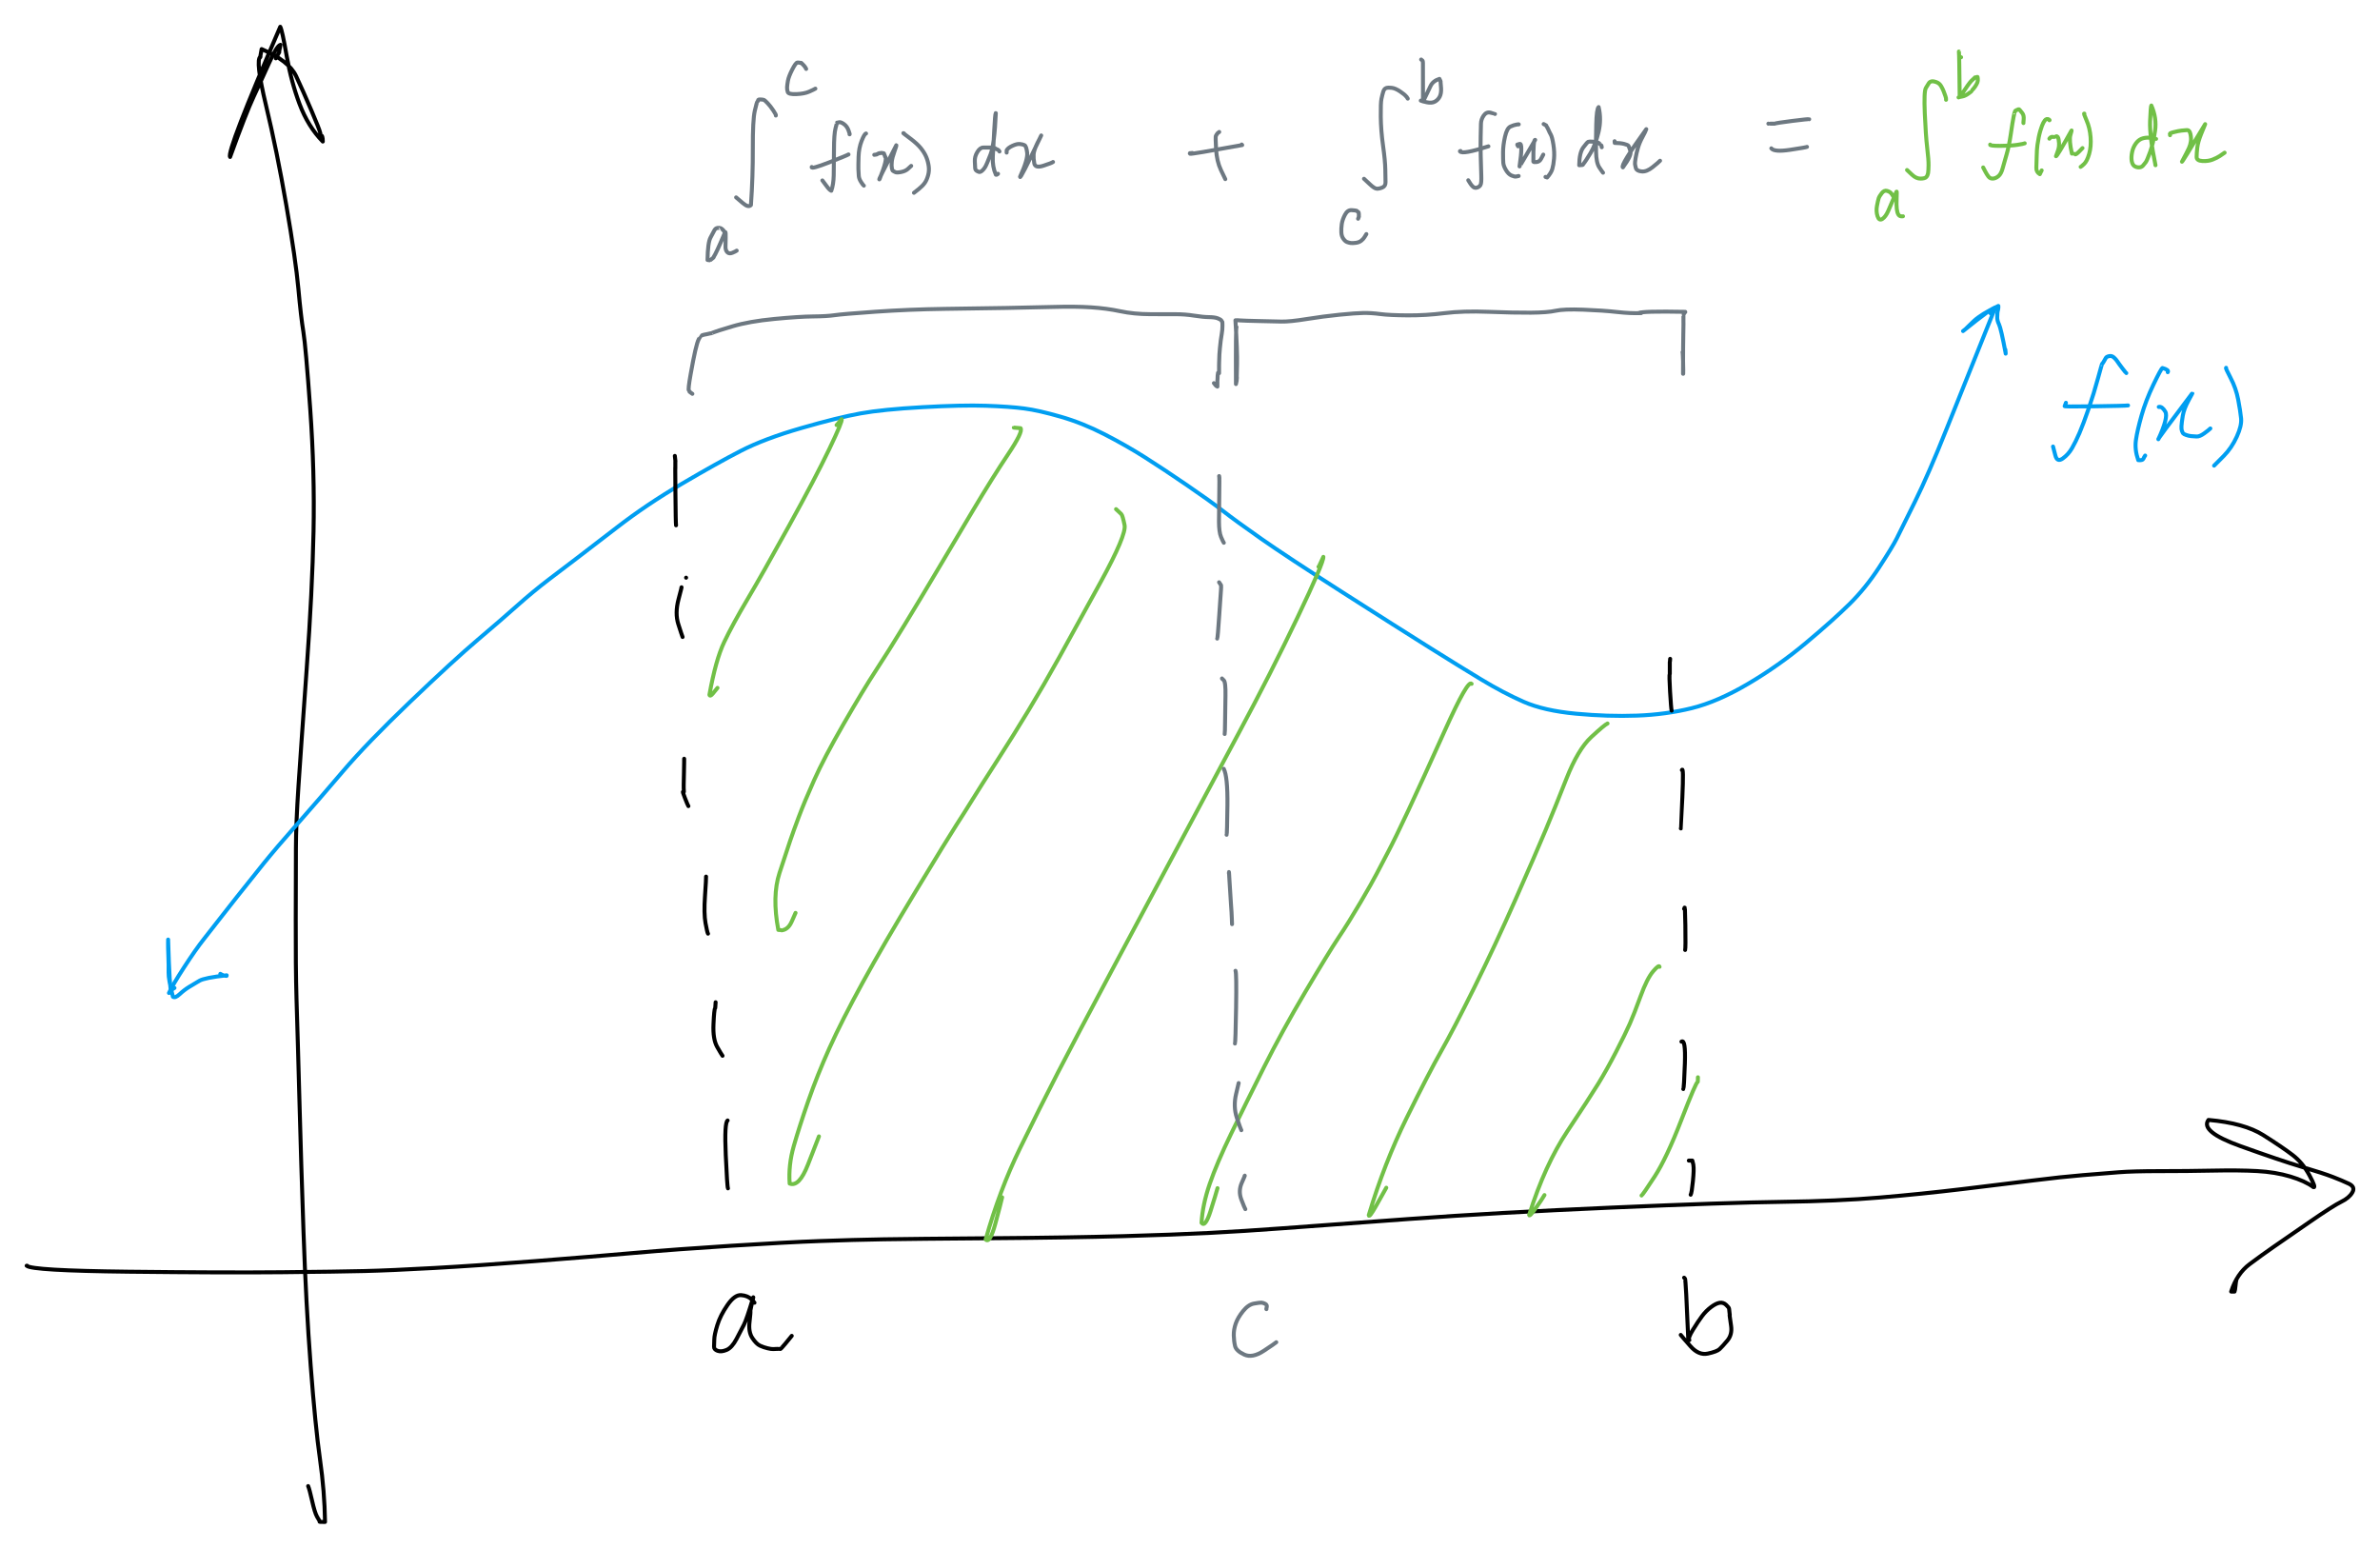 <?xml version="1.0" encoding="UTF-8" standalone="yes"?>
<svg xmlns="http://www.w3.org/2000/svg" xmlns:xlink="http://www.w3.org/1999/xlink" width="138.211mm" height="89.943mm" version="1.1" viewBox="307.947 -26.825 718.263 467.419">
  <!--
	Exported with Concepts: Smarter Sketching
	Version: 916 on iOS 14.4
	https://concepts.app/
	-->
  <title>Integral spilt</title>
  <desc>Drawing exported from Concepts: Smarter Sketching</desc>
  <defs></defs>
  <rect x="307.947" y="-26.825" width="718.263" height="467.419" stroke="none" fill="white"></rect>
  <g id="Wire" opacity="1.000">
    <path id="STROKE_a1f42861-4a31-48d7-b9e1-374d3cd593f7" opacity="1.000" fill="none" stroke="#000000" stroke-width="1.200" stroke-opacity="1.000" stroke-linecap="round" stroke-linejoin="round" d="M 391.193 -9.221 Q 392.380 -11.399 392.213 -11.030 Q 392.046 -10.661 392.581 -13.300 Q 391.502 -13.048 389.148 -7.807 Q 386.795 -2.567 384.500 2.328 Q 382.205 7.223 377.387 20.540 Q 376.253 19.008 392.526 -18.748 Q 393.100 -17.749 394.462 -9.953 Q 395.823 -2.157 398.370 4.609 Q 400.916 11.376 405.364 15.886 Q 405.359 14.808 405.213 14.437 Q 405.066 14.065 404.887 14.014 Q 404.707 13.963 404.547 13.124 Q 404.387 12.286 401.924 6.508 Q 399.460 0.731 397.302 -3.875 Q 395.144 -8.481 386.901 -12.013 Q 386.311 -8.807 386.555 -9.741 Q 384.937 -8.724 388.223 4.958 Q 391.509 18.641 394.358 35.141 Q 397.207 51.642 397.994 60.288 Q 398.781 68.934 399.500 73.283 Q 400.219 77.631 401.575 96.664 Q 402.931 115.698 402.567 133.555 Q 402.203 151.412 400.495 175.117 Q 398.787 198.822 398.024 210.375 Q 397.261 221.928 397.253 229.146 Q 397.246 236.364 397.200 250.639 Q 397.153 264.914 397.432 274.684 Q 397.710 284.454 397.872 289.405 Q 398.033 294.356 398.406 308.540 Q 398.779 322.724 399.540 344.852 Q 400.302 366.980 401.705 385.293 Q 403.107 403.606 404.508 413.465 Q 405.909 423.324 406.039 432.452 Q 403.974 432.450 404.524 432.398 Q 404.289 432.071 403.610 430.837 Q 402.930 429.603 402.138 426.086 Q 401.346 422.569 400.944 421.638 "></path>
    <path id="STROKE_4a57950f-cb9e-4161-9638-40b6619fce13" opacity="1.000" fill="none" stroke="#000000" stroke-width="1.200" stroke-opacity="1.000" stroke-linecap="round" stroke-linejoin="round" d="M 316.139 355.135 Q 316.066 355.135 315.993 355.135 Q 317.485 356.610 346.723 356.937 Q 375.961 357.265 393.018 357.097 Q 410.075 356.930 417.920 356.740 Q 425.766 356.551 438.960 355.819 Q 452.155 355.087 469.491 353.733 Q 486.827 352.380 499.416 351.270 Q 512.006 350.161 528.714 349.103 Q 545.423 348.044 555.496 347.678 Q 565.570 347.311 574.548 347.163 Q 583.526 347.015 607.337 346.833 Q 631.149 346.652 646.744 346.214 Q 662.339 345.777 672.747 345.245 Q 683.155 344.713 695.009 343.833 Q 706.863 342.953 733.173 341.029 Q 759.484 339.106 794.298 337.590 Q 829.112 336.073 845.843 335.855 Q 862.575 335.637 875.281 334.553 Q 887.987 333.470 900.257 331.997 Q 912.526 330.524 921.328 329.425 Q 930.129 328.325 936.505 327.803 Q 942.880 327.280 947.305 326.932 Q 951.730 326.584 959.882 326.588 Q 968.033 326.592 975.826 326.431 Q 983.618 326.269 989.128 326.570 Q 994.638 326.871 999.118 328.213 Q 1003.597 329.555 1006.126 331.425 Q 1007.006 331.753 1004.947 327.908 Q 1002.888 324.062 999.838 321.728 Q 996.787 319.393 991.019 315.740 Q 985.252 312.088 974.443 311.137 Q 971.841 314.638 984.034 319.021 Q 996.226 323.404 1002.660 325.315 Q 1009.093 327.226 1011.937 328.328 Q 1014.781 329.429 1016.803 330.385 Q 1018.825 331.341 1017.864 333.009 Q 1016.903 334.677 1014.504 335.844 Q 1012.106 337.011 1004.721 342.105 Q 997.337 347.199 994.007 349.507 Q 990.677 351.816 986.852 354.672 Q 983.028 357.528 981.291 362.938 Q 981.346 362.938 982.314 362.938 Q 982.471 362.634 982.602 361.185 Q 982.734 359.735 982.898 359.324 "></path>
    <path id="STROKE_415b3362-c5d3-4cfa-8594-de807bb3e968" opacity="1.000" fill="none" stroke="#009ef1" stroke-width="1.200" stroke-opacity="1.000" stroke-linecap="round" stroke-linejoin="round" d="M 358.943 272.835 Q 359.935 270.578 363.478 265.116 Q 367.021 259.654 369.513 256.512 Q 372.005 253.369 373.506 251.406 Q 375.006 249.443 379.425 243.865 Q 383.844 238.287 387.512 233.746 Q 391.180 229.204 397.644 221.871 Q 404.107 214.537 411.424 205.954 Q 418.741 197.370 431.778 184.903 Q 444.816 172.436 452.091 166.268 Q 459.366 160.100 464.062 155.914 Q 468.759 151.727 473.592 148.036 Q 478.424 144.344 481.775 141.820 Q 485.126 139.296 494.103 132.358 Q 503.080 125.420 513.721 119.165 Q 524.361 112.910 531.529 109.226 Q 538.696 105.542 549.826 102.336 Q 560.956 99.129 567.668 97.923 Q 574.380 96.717 586.342 96.045 Q 598.305 95.374 605.479 95.619 Q 612.653 95.864 617.049 96.441 Q 621.446 97.018 628.085 98.936 Q 634.725 100.854 641.272 104.226 Q 647.820 107.598 653.389 111.124 Q 658.959 114.651 666.106 119.539 Q 673.253 124.427 677.076 127.400 Q 680.899 130.374 688.527 135.725 Q 696.155 141.077 713.167 151.955 Q 730.179 162.833 739.182 168.474 Q 748.184 174.114 754.908 178.185 Q 761.631 182.255 767.762 184.948 Q 773.892 187.641 783.553 188.543 Q 793.215 189.445 801.942 189.127 Q 810.670 188.809 818.485 186.883 Q 826.300 184.956 835.553 179.496 Q 844.806 174.036 853.030 167.139 Q 861.254 160.242 866.104 155.461 Q 870.953 150.681 875.037 144.419 Q 879.122 138.157 880.353 135.685 Q 881.584 133.213 885.780 124.736 Q 889.976 116.259 895.481 102.431 Q 900.986 88.604 910.091 65.996 "></path>
    <path id="STROKE_33820228-d391-4123-a4b4-055473db69e0" opacity="1.000" fill="none" stroke="#000000" stroke-width="1.200" stroke-opacity="1.000" stroke-linecap="round" stroke-linejoin="round" d="M 511.608 110.753 Q 511.853 112.806 511.755 112.437 Q 511.755 115.517 511.755 114.545 Q 511.701 112.611 511.782 121.887 Q 511.864 131.164 511.974 131.698 "></path>
    <path id="STROKE_70ec5a6c-b444-4c11-9d4f-7e52e7c0ea24" opacity="1.000" fill="none" stroke="#000000" stroke-width="1.200" stroke-opacity="1.000" stroke-linecap="round" stroke-linejoin="round" d="M 515.005 147.495 L 515.007 147.511 "></path>
    <path id="STROKE_6184d312-cd67-4620-9d42-12fc81e10079" opacity="1.000" fill="none" stroke="#000000" stroke-width="1.200" stroke-opacity="1.000" stroke-linecap="round" stroke-linejoin="round" d="M 513.581 150.507 Q 513.849 149.763 512.725 153.999 Q 511.601 158.234 512.655 161.530 Q 513.709 164.826 513.946 165.401 "></path>
    <path id="STROKE_7ec79468-3301-4c94-a1c7-d3bad18ed27a" opacity="1.000" fill="none" stroke="#000000" stroke-width="1.200" stroke-opacity="1.000" stroke-linecap="round" stroke-linejoin="round" d="M 514.421 202.143 Q 514.414 202.365 514.416 203.224 Q 514.418 204.082 514.360 206.321 Q 514.303 208.560 514.282 209.870 Q 514.261 211.180 514.328 211.847 Q 514.396 212.513 514.107 212.175 Q 513.818 211.837 514.667 214.020 Q 515.516 216.202 515.699 216.435 "></path>
    <path id="STROKE_2cfdd00f-f7e3-4be4-8483-b1cf0df8447d" opacity="1.000" fill="none" stroke="#000000" stroke-width="1.200" stroke-opacity="1.000" stroke-linecap="round" stroke-linejoin="round" d="M 521.031 237.708 Q 521.075 238.231 520.709 243.551 Q 520.343 248.872 520.861 251.722 Q 521.378 254.573 521.616 254.929 "></path>
    <path id="STROKE_cd8ea38a-164e-481b-963f-60846efa891d" opacity="1.000" fill="none" stroke="#000000" stroke-width="1.200" stroke-opacity="1.000" stroke-linecap="round" stroke-linejoin="round" d="M 523.917 275.627 Q 523.809 277.577 523.752 277.475 Q 523.468 277.726 523.269 282.259 Q 523.069 286.792 524.388 289.108 Q 525.706 291.425 525.998 291.781 "></path>
    <path id="STROKE_9fe5f96f-425b-4639-b1cd-0fa772f967ea" opacity="1.000" fill="none" stroke="#000000" stroke-width="1.200" stroke-opacity="1.000" stroke-linecap="round" stroke-linejoin="round" d="M 527.532 311.302 Q 526.544 311.961 526.974 321.693 Q 527.405 331.425 527.642 331.781 "></path>
    <path id="STROKE_ec1c8a43-cbe4-48de-8ccd-22bf1373c5bf" opacity="1.000" fill="none" stroke="#000000" stroke-width="1.200" stroke-opacity="1.000" stroke-linecap="round" stroke-linejoin="round" d="M 535.640 366.306 Q 534.778 365.091 534.709 365.251 Q 533.603 364.171 531.633 364.011 Q 529.662 363.851 527.490 366.999 Q 525.318 370.147 524.426 373.063 Q 523.534 375.979 523.511 377.349 Q 523.487 378.720 523.436 379.560 Q 523.385 380.401 524.498 380.810 Q 525.610 381.220 527.220 380.547 Q 528.830 379.874 530.225 377.224 Q 531.621 374.574 532.459 372.937 Q 533.298 371.300 535.275 364.663 Q 534.770 367.239 534.837 366.593 Q 534.296 369.151 534.417 368.742 Q 534.493 369.168 534.145 372.151 Q 533.798 375.134 534.997 376.944 Q 536.196 378.754 537.313 379.263 Q 538.429 379.772 539.597 380.046 Q 540.764 380.320 541.284 380.285 Q 541.804 380.251 542.569 380.233 Q 543.335 380.215 543.460 380.257 Q 543.585 380.298 544.917 378.709 Q 546.250 377.120 546.889 376.299 "></path>
    <path id="STROKE_fc31bbf4-31c2-44c1-80f5-08c3302047c1" opacity="1.000" fill="none" stroke="#000000" stroke-width="1.200" stroke-opacity="1.000" stroke-linecap="round" stroke-linejoin="round" d="M 811.981 171.996 Q 811.922 172.991 811.876 173.000 Q 811.876 174.748 811.876 174.500 Q 811.876 177.047 811.876 176.430 Q 811.654 176.809 811.957 181.882 Q 812.259 186.954 812.433 187.620 "></path>
    <path id="STROKE_cfb97331-6e03-4489-b1d8-3bb896e4a231" opacity="1.000" fill="none" stroke="#000000" stroke-width="1.200" stroke-opacity="1.000" stroke-linecap="round" stroke-linejoin="round" d="M 815.530 205.564 Q 816.086 204.355 815.669 213.736 Q 815.251 223.118 815.219 223.176 "></path>
    <path id="STROKE_b1052a40-a279-48de-889d-034ba20b6604" opacity="1.000" fill="none" stroke="#000000" stroke-width="1.200" stroke-opacity="1.000" stroke-linecap="round" stroke-linejoin="round" d="M 816.191 247.427 Q 816.243 247.427 816.295 247.427 Q 816.464 245.455 816.571 252.369 Q 816.678 259.282 816.504 259.843 "></path>
    <path id="STROKE_b9bf5ceb-5ef0-4ced-b3f4-f6f7974d573f" opacity="1.000" fill="none" stroke="#000000" stroke-width="1.200" stroke-opacity="1.000" stroke-linecap="round" stroke-linejoin="round" d="M 815.391 287.516 Q 816.684 286.649 816.429 294.066 Q 816.173 301.484 815.947 301.810 "></path>
    <path id="STROKE_b2caed1c-eb7e-4704-b4e7-e646b9ee5adc" opacity="1.000" fill="none" stroke="#000000" stroke-width="1.200" stroke-opacity="1.000" stroke-linecap="round" stroke-linejoin="round" d="M 817.617 323.406 Q 817.730 323.406 818.679 323.406 Q 819.054 324.870 818.992 324.802 Q 819.207 326.004 818.856 329.582 Q 818.505 333.161 818.174 333.709 "></path>
    <path id="STROKE_ba35074d-035f-48af-be8b-c5bfa87ceff2" opacity="1.000" fill="none" stroke="#000000" stroke-width="1.200" stroke-opacity="1.000" stroke-linecap="round" stroke-linejoin="round" d="M 816.191 358.748 Q 816.191 358.748 816.454 358.988 Q 816.718 359.228 817.461 377.580 Q 817.565 377.580 817.774 377.580 Q 817.266 377.071 818.855 374.481 Q 820.444 371.891 821.638 370.310 Q 822.833 368.729 824.333 367.607 Q 825.833 366.485 826.923 366.315 Q 828.014 366.145 828.890 366.961 Q 829.766 367.778 829.777 368.158 Q 829.789 368.538 829.904 369.348 Q 830.020 370.157 829.962 370.040 Q 829.905 369.923 829.953 370.298 Q 830.000 370.672 830.376 373.302 Q 830.752 375.932 829.243 377.727 Q 827.734 379.521 826.916 380.288 Q 826.098 381.055 823.352 381.648 Q 820.606 382.241 818.146 379.461 Q 815.687 376.680 815.182 376.015 "></path>
    <path id="STROKE_16dd2aff-695e-4f08-ad39-fe71f0e58f38" opacity="1.000" fill="none" stroke="#71c047" stroke-width="1.200" stroke-opacity="1.000" stroke-linecap="round" stroke-linejoin="round" d="M 560.420 101.442 Q 560.253 101.697 561.951 99.668 Q 562.336 100.085 558.219 108.679 Q 554.103 117.273 546.057 131.860 Q 538.011 146.448 533.537 154.005 Q 529.063 161.562 526.505 166.920 Q 523.946 172.278 522.043 182.846 Q 522.239 183.480 523.054 182.505 Q 523.869 181.529 524.478 180.760 "></path>
    <path id="STROKE_7b889f94-aa6c-4271-a833-4e3b186ff344" opacity="1.000" fill="none" stroke="#71c047" stroke-width="1.200" stroke-opacity="1.000" stroke-linecap="round" stroke-linejoin="round" d="M 614.142 102.225 Q 613.214 102.168 615.952 102.394 Q 616.737 103.452 612.194 110.237 Q 607.651 117.022 601.518 127.301 Q 595.385 137.580 590.672 145.539 Q 585.959 153.498 580.974 161.671 Q 575.990 169.844 572.287 175.497 Q 568.583 181.151 562.604 191.529 Q 556.624 201.907 553.645 208.588 Q 550.666 215.270 549.017 219.668 Q 547.368 224.066 546.426 226.841 Q 545.484 229.616 543.195 236.609 Q 540.906 243.602 542.832 253.791 Q 543.623 253.838 543.748 253.906 Q 543.873 253.974 544.539 253.762 Q 545.205 253.550 545.832 252.913 Q 546.460 252.275 546.994 251.018 Q 547.529 249.762 548.034 248.653 "></path>
    <path id="STROKE_c1388c9b-3fb5-40f7-9f5d-b3b17815793e" opacity="1.000" fill="none" stroke="#71c047" stroke-width="1.200" stroke-opacity="1.000" stroke-linecap="round" stroke-linejoin="round" d="M 644.761 126.821 Q 644.912 126.948 645.653 127.652 Q 646.393 128.356 646.203 128.170 Q 646.012 127.984 646.375 128.356 Q 646.738 128.729 647.335 131.639 Q 647.931 134.550 640.057 148.933 Q 632.183 163.316 627.573 171.612 Q 622.963 179.909 618.410 187.445 Q 613.858 194.981 608.852 202.760 Q 603.846 210.540 601.381 214.531 Q 598.915 218.523 596.522 222.214 Q 594.128 225.906 584.336 242.088 Q 574.544 258.270 568.263 269.734 Q 561.982 281.197 558.286 289.409 Q 554.591 297.621 551.860 305.467 Q 549.129 313.313 547.492 319.045 Q 545.854 324.776 546.259 330.344 Q 549.110 331.453 551.773 324.639 Q 554.436 317.824 555.097 316.103 "></path>
    <path id="STROKE_e57f7bc9-da41-4084-b76d-9c38a712e741" opacity="1.000" fill="none" stroke="#71c047" stroke-width="1.200" stroke-opacity="1.000" stroke-linecap="round" stroke-linejoin="round" d="M 705.859 144.192 Q 706.031 144.116 707.321 141.218 Q 707.487 142.803 699.564 159.412 Q 691.641 176.022 681.659 194.631 Q 671.676 213.240 662.922 229.635 Q 654.168 246.029 643.317 266.340 Q 632.467 286.651 627.202 296.868 Q 621.936 307.086 615.756 319.746 Q 609.575 332.407 605.409 347.220 Q 606.696 348.514 608.340 342.416 Q 609.984 336.317 610.385 334.491 "></path>
    <path id="STROKE_6be9d8da-a9eb-422c-8a2f-58f4c6bb0846" opacity="1.000" fill="none" stroke="#71c047" stroke-width="1.200" stroke-opacity="1.000" stroke-linecap="round" stroke-linejoin="round" d="M 752.066 179.534 Q 750.992 178.072 744.002 193.590 Q 737.012 209.109 733.003 217.668 Q 728.995 226.228 726.833 230.313 Q 724.672 234.398 723.387 236.896 Q 722.103 239.394 718.551 245.447 Q 714.999 251.499 711.970 256.025 Q 708.941 260.551 701.834 272.580 Q 694.726 284.610 689.338 295.361 Q 683.950 306.112 679.567 315.134 Q 675.184 324.156 673.022 330.461 Q 670.860 336.766 670.561 342.186 Q 671.680 343.659 673.277 338.632 Q 674.875 333.605 675.380 331.727 "></path>
    <path id="STROKE_df9f5b9c-9c08-4ae3-9567-6e46977881d0" opacity="1.000" fill="none" stroke="#71c047" stroke-width="1.200" stroke-opacity="1.000" stroke-linecap="round" stroke-linejoin="round" d="M 793.088 191.506 Q 792.185 191.887 788.178 195.596 Q 784.170 199.305 780.695 208.130 Q 777.219 216.955 774.345 223.813 Q 771.471 230.672 765.327 244.573 Q 759.183 258.474 752.850 271.242 Q 746.516 284.009 742.861 290.431 Q 739.206 296.853 732.484 310.484 Q 725.761 324.116 721.029 339.864 Q 721.092 340.886 723.287 336.991 Q 725.483 333.096 726.318 331.596 "></path>
    <path id="STROKE_3273046c-5d9e-401d-b070-ea16af839178" opacity="1.000" fill="none" stroke="#71c047" stroke-width="1.200" stroke-opacity="1.000" stroke-linecap="round" stroke-linejoin="round" d="M 808.780 264.929 Q 808.641 264.206 806.834 266.312 Q 805.027 268.418 803.056 273.816 Q 801.086 279.214 799.797 282.138 Q 798.508 285.063 795.701 290.508 Q 792.894 295.953 790.280 300.217 Q 787.666 304.480 780.935 314.592 Q 774.204 324.704 769.428 339.812 Q 769.489 340.499 771.442 337.743 Q 773.394 334.987 774.055 333.813 "></path>
    <path id="STROKE_42ef515f-46ab-42b3-a5e7-e1adf78f4dee" opacity="1.000" fill="none" stroke="#71c047" stroke-width="1.200" stroke-opacity="1.000" stroke-linecap="round" stroke-linejoin="round" d="M 820.366 298.263 Q 820.367 299.756 820.262 299.762 Q 819.881 299.478 815.383 311.092 Q 810.884 322.707 807.309 328.214 Q 803.735 333.722 803.352 333.944 "></path>
    <path id="STROKE_8816dd42-00dc-48a7-91ed-81c94fb0d1ef" opacity="1.000" fill="none" stroke="#009ef1" stroke-width="1.200" stroke-opacity="1.000" stroke-linecap="round" stroke-linejoin="round" d="M 360.600 271.306 Q 359.531 271.994 359.851 271.827 Q 360.171 271.660 359.600 271.838 Q 359.171 272.509 358.682 256.713 Q 358.684 256.871 358.691 256.710 Q 358.698 256.549 358.670 257.660 Q 358.642 258.770 358.761 261.727 Q 358.880 264.683 358.822 266.656 Q 358.763 268.628 360.131 273.963 Q 360.797 274.469 362.168 273.189 Q 363.539 271.910 365.043 270.988 Q 366.547 270.066 368.119 269.147 Q 369.690 268.229 376.358 267.494 Q 376.358 267.556 376.326 267.666 Q 375.811 267.676 375.339 267.499 Q 374.867 267.322 374.440 267.056 "></path>
    <path id="STROKE_11c05b73-52fc-4b73-9d00-2cac8be36983" opacity="1.000" fill="none" stroke="#009ef1" stroke-width="1.200" stroke-opacity="1.000" stroke-linecap="round" stroke-linejoin="round" d="M 949.648 85.755 Q 949.498 85.688 948.416 84.267 Q 947.334 82.846 946.953 82.244 Q 946.572 81.643 945.915 81.055 Q 945.258 80.466 944.465 80.643 Q 943.671 80.819 943.473 81.180 Q 943.276 81.541 942.865 82.253 Q 942.454 82.965 942.381 82.911 Q 942.309 82.857 941.087 87.377 Q 939.865 91.897 938.265 96.528 Q 936.665 101.160 935.527 103.813 Q 934.388 106.466 933.275 108.397 Q 932.162 110.327 930.469 111.533 Q 928.776 112.738 928.238 110.629 Q 927.699 108.520 927.533 107.927 "></path>
    <path id="STROKE_22223320-98ae-42aa-a63a-ab50f5a303fa" opacity="1.000" fill="none" stroke="#009ef1" stroke-width="1.200" stroke-opacity="1.000" stroke-linecap="round" stroke-linejoin="round" d="M 931.430 94.724 Q 931.186 95.458 931.180 95.317 Q 931.118 95.450 931.118 95.708 Q 930.166 95.920 939.824 95.787 Q 949.481 95.653 950.169 95.520 "></path>
    <path id="STROKE_4c0a14e7-9d32-470b-a8c7-8d4fcb5bcb63" opacity="1.000" fill="none" stroke="#009ef1" stroke-width="1.200" stroke-opacity="1.000" stroke-linecap="round" stroke-linejoin="round" d="M 962.154 85.489 Q 962.620 84.793 960.549 84.231 Q 960.102 84.504 957.814 89.274 Q 955.526 94.044 954.246 98.556 Q 952.966 103.068 952.551 105.964 Q 952.135 108.861 953.254 112.036 Q 954.581 112.151 954.793 111.629 Q 955.004 111.106 955.338 110.645 "></path>
    <path id="STROKE_35d9e97f-d2c7-45b4-9db0-85ad05fe9047" opacity="1.000" fill="none" stroke="#009ef1" stroke-width="1.200" stroke-opacity="1.000" stroke-linecap="round" stroke-linejoin="round" d="M 959.903 95.974 Q 959.871 95.974 959.444 95.974 Q 960.430 95.726 961.415 97.403 Q 962.399 99.080 959.319 105.724 Q 958.760 106.117 969.449 91.989 Q 969.997 91.167 968.513 93.850 Q 967.029 96.533 966.683 98.682 Q 966.338 100.832 966.293 101.788 Q 966.249 102.745 966.439 103.229 Q 966.629 103.713 966.763 103.928 Q 966.897 104.142 967.674 104.428 Q 968.450 104.714 969.218 104.783 Q 969.985 104.852 970.888 104.897 Q 971.792 104.942 973.153 103.958 Q 974.514 102.974 975.014 102.474 "></path>
    <path id="STROKE_68f9228e-8ca5-4950-9990-7aa9de75a578" opacity="1.000" fill="none" stroke="#009ef1" stroke-width="1.200" stroke-opacity="1.000" stroke-linecap="round" stroke-linejoin="round" d="M 979.766 84.161 Q 979.484 84.112 981.121 87.220 Q 982.759 90.328 983.409 93.755 Q 984.059 97.182 984.287 99.411 Q 984.515 101.640 982.971 104.992 Q 981.427 108.344 979.081 110.737 Q 976.734 113.130 976.140 113.692 "></path>
    <path id="STROKE_f54a58b7-8a6d-48d9-8dfd-6b00f4dcf2f5" opacity="1.000" fill="none" stroke="#009ef1" stroke-width="1.200" stroke-opacity="1.000" stroke-linecap="round" stroke-linejoin="round" d="M 908.655 67.707 Q 908.655 67.707 908.754 67.687 Q 908.853 67.667 908.777 67.722 Q 908.702 67.777 909.045 67.422 Q 909.388 67.067 909.450 66.986 Q 909.511 66.905 909.493 66.925 Q 909.476 66.945 909.658 66.694 Q 909.840 66.443 909.787 66.518 Q 909.734 66.593 909.749 66.581 Q 909.765 66.568 909.846 66.462 Q 909.927 66.356 910.031 66.077 Q 909.660 65.596 900.377 73.078 Q 900.531 73.002 900.820 72.727 Q 901.109 72.452 901.135 72.460 Q 901.162 72.468 901.291 72.303 Q 901.419 72.137 903.624 70.060 Q 905.829 67.982 911.026 65.497 Q 911.026 66.227 911.026 66.032 Q 910.898 66.938 910.928 66.661 Q 910.773 67.333 910.797 67.201 Q 910.802 67.133 910.763 67.540 Q 910.724 67.948 910.735 67.891 Q 910.746 67.834 910.741 67.869 Q 910.737 67.904 910.693 68.883 Q 910.650 69.863 911.233 71.063 Q 911.817 72.263 913.240 79.794 Q 913.251 80.100 913.222 79.498 Q 913.194 78.895 913.148 78.665 "></path>
    <path id="STROKE_19d43d13-0a67-4dbb-b779-dc64b773b664" opacity="1.000" fill="none" stroke="#6d7881" stroke-width="1.200" stroke-opacity="1.000" stroke-linecap="round" stroke-linejoin="round" d="M 675.939 117.541 Q 675.983 117.626 675.871 116.838 Q 676.002 117.225 675.911 122.255 Q 675.820 127.284 675.824 130.521 Q 675.829 133.757 676.451 135.226 Q 677.073 136.695 677.286 136.964 "></path>
    <path id="STROKE_e65f9318-cbdf-406a-86b1-dce01249c85f" opacity="1.000" fill="none" stroke="#6d7881" stroke-width="1.200" stroke-opacity="1.000" stroke-linecap="round" stroke-linejoin="round" d="M 675.856 148.889 Q 676.669 150.067 676.415 149.769 Q 676.522 150.212 676.437 151.074 Q 676.352 151.937 675.907 158.765 Q 675.462 165.594 675.287 165.883 "></path>
    <path id="STROKE_92921630-6f01-41d3-97ca-43d33e6835b0" opacity="1.000" fill="none" stroke="#6d7881" stroke-width="1.200" stroke-opacity="1.000" stroke-linecap="round" stroke-linejoin="round" d="M 676.736 177.913 Q 676.612 177.882 677.241 178.420 Q 677.869 178.958 677.784 183.133 Q 677.700 187.307 677.667 190.829 Q 677.635 194.350 677.543 194.673 "></path>
    <path id="STROKE_51cbf188-5b3b-4dbd-968c-7bf87bec297e" opacity="1.000" fill="none" stroke="#6d7881" stroke-width="1.200" stroke-opacity="1.000" stroke-linecap="round" stroke-linejoin="round" d="M 677.268 205.177 Q 678.470 207.513 678.374 216.155 Q 678.277 224.797 678.130 225.086 "></path>
    <path id="STROKE_1c8b5d07-9c7f-4303-85e5-8cecf39d08dd" opacity="1.000" fill="none" stroke="#6d7881" stroke-width="1.200" stroke-opacity="1.000" stroke-linecap="round" stroke-linejoin="round" d="M 678.827 236.703 Q 678.803 235.340 678.997 238.972 Q 679.191 242.605 679.425 245.715 Q 679.659 248.826 679.697 250.282 Q 679.735 251.738 679.763 252.061 "></path>
    <path id="STROKE_ef86cb3b-75ea-47f9-9d0c-396adcf4b942" opacity="1.000" fill="none" stroke="#6d7881" stroke-width="1.200" stroke-opacity="1.000" stroke-linecap="round" stroke-linejoin="round" d="M 680.808 266.126 Q 681.156 266.849 680.987 277.277 Q 680.817 287.705 680.643 288.083 "></path>
    <path id="STROKE_a11af07a-acdd-4890-9c87-1d73ff310221" opacity="1.000" fill="none" stroke="#6d7881" stroke-width="1.200" stroke-opacity="1.000" stroke-linecap="round" stroke-linejoin="round" d="M 681.744 300.114 Q 681.896 299.439 680.993 303.277 Q 680.089 307.115 681.223 310.516 Q 682.358 313.918 682.569 314.234 "></path>
    <path id="STROKE_e229b0bb-fc5c-4e5a-ae6a-f6b56fee6da3" opacity="1.000" fill="none" stroke="#6d7881" stroke-width="1.200" stroke-opacity="1.000" stroke-linecap="round" stroke-linejoin="round" d="M 683.559 328.010 Q 683.834 327.584 682.716 330.086 Q 681.598 332.588 682.574 335.163 Q 683.550 337.738 683.779 338.061 "></path>
    <path id="STROKE_29c72600-1b8b-4deb-b29c-dfb7c1dc0d37" opacity="1.000" fill="none" stroke="#6d7881" stroke-width="1.200" stroke-opacity="1.000" stroke-linecap="round" stroke-linejoin="round" d="M 690.144 368.240 Q 690.037 368.378 690.226 367.677 Q 690.414 366.976 689.775 366.636 Q 689.136 366.297 688.625 366.271 Q 688.114 366.245 686.392 366.555 Q 684.670 366.865 683.081 368.836 Q 681.492 370.808 680.868 372.629 Q 680.244 374.451 680.290 376.198 Q 680.336 377.945 680.680 379.385 Q 681.024 380.825 683.457 381.953 Q 685.890 383.081 689.328 380.827 Q 692.766 378.572 693.115 378.222 "></path>
    <path id="STROKE_82706f41-c560-49ef-9627-b532a7408333" opacity="1.000" fill="none" stroke="#6d7881" stroke-width="1.200" stroke-opacity="1.000" stroke-linecap="round" stroke-linejoin="round" d="M 516.899 92.019 Q 516.731 91.933 516.339 91.619 Q 515.946 91.306 516.047 91.381 Q 516.147 91.456 516.140 91.401 Q 516.133 91.347 515.843 91.047 Q 515.554 90.748 516.362 86.191 Q 517.170 81.633 517.768 79.013 Q 518.366 76.392 518.849 75.490 Q 519.332 74.588 519.357 74.588 Q 519.381 74.588 519.709 74.424 Q 520.036 74.261 520.507 74.163 Q 520.977 74.065 521.227 74.027 Q 521.477 73.990 521.997 73.852 Q 522.516 73.714 522.490 73.770 Q 522.463 73.827 523.224 73.489 Q 523.984 73.152 529.004 71.654 Q 534.024 70.156 541.611 69.428 Q 549.198 68.701 553.352 68.665 Q 557.506 68.629 559.845 68.285 Q 562.183 67.940 572.166 67.238 Q 582.149 66.537 593.169 66.379 Q 604.189 66.222 611.793 66.101 Q 619.397 65.979 625.934 65.795 Q 632.470 65.611 637.208 65.919 Q 641.945 66.227 646.024 67.096 Q 650.102 67.965 655.078 67.985 Q 660.054 68.006 662.783 67.995 Q 665.513 67.985 668.284 68.420 Q 671.054 68.856 672.786 68.870 Q 674.517 68.885 675.429 69.227 Q 676.340 69.570 676.571 69.929 Q 676.801 70.288 676.833 70.362 Q 676.866 70.436 676.852 70.397 Q 676.838 70.358 676.828 70.535 Q 676.818 70.711 676.841 70.522 Q 676.865 70.334 676.872 71.482 Q 676.880 72.631 676.662 73.906 Q 676.445 75.182 676.343 76.014 Q 676.242 76.847 676.212 77.241 Q 676.182 77.635 676.098 78.295 Q 676.015 78.956 675.954 80.127 Q 675.893 81.299 675.866 82.644 Q 675.839 83.990 675.846 83.659 Q 675.854 83.329 675.849 85.798 Q 675.823 85.798 675.727 85.745 Q 675.727 85.712 675.727 85.627 Q 675.701 85.627 675.544 85.654 Q 675.390 86.798 675.430 86.459 Q 675.370 87.921 675.395 87.435 Q 675.307 88.381 675.343 88.351 Q 675.343 89.372 675.343 89.019 Q 675.343 90.265 675.343 89.805 Q 674.894 89.669 674.717 89.357 Q 674.539 89.046 674.294 88.797 "></path>
    <path id="STROKE_ce0507e3-5c99-469c-a645-28978d965a1c" opacity="1.000" fill="none" stroke="#6d7881" stroke-width="1.200" stroke-opacity="1.000" stroke-linecap="round" stroke-linejoin="round" d="M 542.086 8.042 Q 542.276 7.959 541.365 6.578 Q 540.454 5.197 539.634 4.341 Q 538.814 3.484 538.555 3.352 Q 538.296 3.220 537.505 3.187 Q 536.714 3.154 536.740 3.431 Q 536.765 3.708 536.556 3.808 Q 536.346 3.907 535.727 6.654 Q 535.109 9.401 535.143 17.943 Q 535.177 26.486 534.574 35.048 Q 533.827 35.907 532.143 34.476 Q 530.460 33.044 530.101 32.742 "></path>
    <path id="STROKE_c26a0a40-3269-4fd4-9cf5-ee2fecf8d882" opacity="1.000" fill="none" stroke="#6d7881" stroke-width="1.200" stroke-opacity="1.000" stroke-linecap="round" stroke-linejoin="round" d="M 526.887 44.359 Q 526.951 43.974 526.630 43.296 Q 526.309 42.618 525.957 42.376 Q 525.605 42.134 525.608 42.126 Q 525.610 42.118 525.342 42.003 Q 525.074 41.888 524.473 41.966 Q 523.873 42.044 523.514 42.723 Q 523.155 43.403 522.354 44.907 Q 521.554 46.411 521.471 51.622 Q 522.251 51.764 522.257 51.707 Q 523.602 50.728 523.305 50.731 Q 523.961 49.930 526.799 43.194 Q 527.015 43.138 526.952 44.911 Q 526.889 46.685 526.898 47.721 Q 526.907 48.756 527.459 49.307 Q 528.012 49.857 528.978 49.459 Q 529.944 49.061 530.276 48.812 "></path>
    <path id="STROKE_8a5c28ce-e5b4-42bb-9adc-57894bc3c5aa" opacity="1.000" fill="none" stroke="#6d7881" stroke-width="1.200" stroke-opacity="1.000" stroke-linecap="round" stroke-linejoin="round" d="M 551.241 -6.024 Q 550.956 -6.574 550.987 -6.516 Q 551.017 -6.458 550.929 -6.582 Q 550.842 -6.705 550.592 -7.015 Q 550.343 -7.325 549.977 -7.649 Q 549.612 -7.974 549.707 -7.862 Q 549.803 -7.750 549.737 -7.778 Q 549.671 -7.805 549.390 -7.881 Q 549.110 -7.958 548.610 -7.952 Q 548.110 -7.946 547.033 -5.830 Q 545.957 -3.714 545.733 -2.441 Q 545.510 -1.168 545.480 -0.475 Q 545.449 0.217 545.684 0.944 Q 545.918 1.671 548.310 1.573 Q 550.703 1.475 552.169 0.823 Q 553.635 0.171 554.019 -0.078 "></path>
    <path id="STROKE_7bb82dad-7766-4dc8-901c-f29cee4c1b6d" opacity="1.000" fill="none" stroke="#6d7881" stroke-width="1.200" stroke-opacity="1.000" stroke-linecap="round" stroke-linejoin="round" d="M 564.344 13.661 Q 564.248 13.659 564.356 13.712 Q 564.464 13.764 564.026 12.528 Q 563.588 11.291 562.605 10.593 Q 561.621 9.895 561.078 10.081 Q 560.534 10.267 560.554 10.185 Q 560.574 10.104 560.107 11.855 Q 559.639 13.607 559.633 18.437 Q 559.626 23.267 559.557 26.076 Q 559.489 28.885 558.824 30.739 Q 558.273 30.535 557.369 29.272 Q 556.465 28.008 556.133 27.622 "></path>
    <path id="STROKE_e60f2d23-7701-47fd-bfbc-bb0f9ddcecfd" opacity="1.000" fill="none" stroke="#6d7881" stroke-width="1.200" stroke-opacity="1.000" stroke-linecap="round" stroke-linejoin="round" d="M 552.918 23.562 Q 552.918 23.588 552.918 23.614 Q 552.778 24.277 558.133 22.194 Q 563.488 20.111 564.012 19.777 "></path>
    <path id="STROKE_6c736889-b224-43fb-974c-a1071dd422eb" opacity="1.000" fill="none" stroke="#6d7881" stroke-width="1.200" stroke-opacity="1.000" stroke-linecap="round" stroke-linejoin="round" d="M 569.313 13.463 Q 568.818 13.547 567.978 15.691 Q 567.139 17.835 567.057 20.453 Q 566.976 23.070 567.005 24.269 Q 567.034 25.468 567.125 26.330 Q 567.216 27.191 567.843 28.149 Q 568.469 29.106 568.648 29.200 "></path>
    <path id="STROKE_459b9c4d-6f79-4b9b-8e23-0a3f338afb0d" opacity="1.000" fill="none" stroke="#6d7881" stroke-width="1.200" stroke-opacity="1.000" stroke-linecap="round" stroke-linejoin="round" d="M 571.787 19.895 Q 572.723 19.786 572.591 19.724 Q 573.521 19.276 573.255 19.423 Q 574.246 19.270 574.058 19.331 Q 574.877 19.393 574.722 19.561 Q 575.169 20.521 575.028 20.418 Q 575.940 20.911 573.394 27.229 Q 572.606 28.244 578.443 17.000 Q 578.552 17.045 577.879 18.889 Q 577.207 20.733 577.079 21.971 Q 576.950 23.209 577.110 23.953 Q 577.269 24.697 577.457 24.758 Q 577.645 24.820 578.077 25.085 Q 578.510 25.351 579.838 25.094 Q 581.166 24.837 581.897 24.186 Q 582.628 23.535 582.933 23.234 "></path>
    <path id="STROKE_e1628e1a-ee68-4a16-bbcc-7b1f17d8a538" opacity="1.000" fill="none" stroke="#6d7881" stroke-width="1.200" stroke-opacity="1.000" stroke-linecap="round" stroke-linejoin="round" d="M 580.767 13.438 Q 580.767 13.438 580.578 13.354 Q 580.390 13.270 582.599 14.924 Q 584.808 16.578 585.887 17.938 Q 586.966 19.299 587.493 20.581 Q 588.020 21.863 588.219 23.292 Q 588.418 24.721 588.036 26.099 Q 587.654 27.478 587.038 28.359 Q 586.423 29.240 585.224 30.212 Q 584.025 31.184 583.772 31.354 "></path>
    <path id="STROKE_d07e4696-e9e3-4241-b20d-7f6519104da9" opacity="1.000" fill="none" stroke="#6d7881" stroke-width="1.200" stroke-opacity="1.000" stroke-linecap="round" stroke-linejoin="round" d="M 609.576 18.886 Q 609.190 18.307 609.166 18.388 Q 608.231 17.980 608.336 18.055 Q 608.318 17.657 607.011 17.689 Q 605.703 17.721 604.720 17.701 Q 603.737 17.682 602.898 19.053 Q 602.059 20.425 602.140 21.875 Q 602.221 23.324 602.244 23.903 Q 602.268 24.482 602.787 24.781 Q 603.307 25.081 603.586 25.088 Q 603.865 25.094 604.344 24.694 Q 604.823 24.293 605.256 23.585 Q 605.690 22.877 606.884 19.783 Q 608.079 16.690 608.476 7.322 L 608.441 7.322 Q 608.254 7.630 607.989 12.573 Q 607.725 17.516 607.569 20.494 Q 607.414 23.473 608.493 25.893 Q 608.800 25.924 608.887 25.839 Q 608.974 25.755 609.140 25.618 "></path>
    <path id="STROKE_be7e30ab-1ce9-47d4-b168-a9d8f0732625" opacity="1.000" fill="none" stroke="#6d7881" stroke-width="1.200" stroke-opacity="1.000" stroke-linecap="round" stroke-linejoin="round" d="M 611.743 19.227 Q 611.747 18.362 611.795 18.447 Q 612.195 17.770 613.507 17.164 Q 614.818 16.559 615.679 16.628 Q 616.539 16.696 617.118 16.972 Q 617.696 17.248 617.936 19.276 Q 618.175 21.305 615.796 26.508 Q 615.701 27.674 622.173 14.053 Q 622.138 14.085 621.048 16.308 Q 619.958 18.531 619.885 19.744 Q 619.812 20.957 620.083 22.472 Q 620.354 23.988 622.862 23.176 Q 625.370 22.363 625.737 22.056 "></path>
    <path id="STROKE_d5233ded-2b1f-4aa8-9f2d-047de3aa2d03" opacity="1.000" fill="none" stroke="#6d7881" stroke-width="1.200" stroke-opacity="1.000" stroke-linecap="round" stroke-linejoin="round" d="M 681.120 71.889 Q 680.862 71.433 680.945 89.072 Q 681.246 87.720 681.214 87.762 Q 681.181 87.803 681.194 87.767 Q 681.207 87.732 681.219 87.344 Q 681.232 86.957 681.227 86.843 Q 681.222 86.730 681.204 86.818 Q 681.187 86.906 681.286 83.131 Q 681.385 79.355 680.788 69.833 Q 681.646 69.848 681.329 69.816 Q 681.013 69.785 682.250 69.873 Q 683.486 69.961 687.789 70.056 Q 692.093 70.152 694.638 70.212 Q 697.182 70.273 702.242 69.455 Q 707.302 68.638 712.169 68.150 Q 717.037 67.663 719.369 67.621 Q 721.702 67.578 724.502 67.944 Q 727.302 68.311 732.787 68.344 Q 738.272 68.377 743.865 67.673 Q 749.457 66.969 757.153 67.270 Q 764.849 67.571 769.932 67.532 Q 775.016 67.493 777.441 66.948 Q 779.867 66.402 785.822 66.629 Q 791.777 66.855 795.951 67.325 Q 800.126 67.794 803.248 67.649 "></path>
    <path id="STROKE_eeea0142-b7f1-4600-84d1-b3e483a292aa" opacity="1.000" fill="none" stroke="#6d7881" stroke-width="1.200" stroke-opacity="1.000" stroke-linecap="round" stroke-linejoin="round" d="M 802.508 67.659 Q 803.380 67.027 816.537 67.279 Q 816.537 67.305 816.537 67.383 Q 816.511 67.383 816.257 67.383 Q 815.991 68.393 816.100 68.051 Q 816.101 68.034 816.028 68.522 Q 815.954 69.010 815.981 68.863 Q 816.008 68.716 815.999 68.882 Q 815.991 69.047 815.994 69.479 Q 815.997 69.910 815.993 70.179 Q 815.989 70.448 816.005 70.912 Q 816.022 71.375 815.954 73.942 Q 815.886 76.509 815.873 85.968 Q 815.899 85.968 815.925 85.968 Q 815.966 85.234 815.893 82.458 Q 815.820 79.681 815.716 79.459 "></path>
    <path id="STROKE_25447fc5-2e56-4da0-b22c-d15467c5409f" opacity="1.000" fill="none" stroke="#6d7881" stroke-width="1.200" stroke-opacity="1.000" stroke-linecap="round" stroke-linejoin="round" d="M 667.807 19.331 Q 667.086 19.404 667.045 19.411 Q 667.003 19.418 667.047 19.397 Q 667.021 19.423 667.021 19.449 Q 667.061 19.333 667.105 19.570 Q 667.149 19.807 682.832 16.948 Q 682.753 16.863 682.675 16.778 "></path>
    <path id="STROKE_9e199061-c303-48f6-bae6-34a92f8156d8" opacity="1.000" fill="none" stroke="#6d7881" stroke-width="1.200" stroke-opacity="1.000" stroke-linecap="round" stroke-linejoin="round" d="M 675.896 12.993 Q 675.208 13.523 675.241 13.549 Q 674.688 14.502 674.874 14.328 Q 674.746 14.571 674.951 18.200 Q 675.157 21.829 676.391 24.434 Q 677.626 27.039 677.730 27.229 "></path>
    <path id="STROKE_74a77363-edc7-4fa0-b871-9404a2705b29" opacity="1.000" fill="none" stroke="#6d7881" stroke-width="1.200" stroke-opacity="1.000" stroke-linecap="round" stroke-linejoin="round" d="M 732.799 2.934 Q 732.340 2.185 732.353 2.312 Q 731.909 1.717 730.489 0.766 Q 729.070 -0.185 727.971 -0.321 Q 726.872 -0.457 726.271 -0.254 Q 725.670 -0.051 725.387 0.884 Q 725.104 1.819 724.853 3.020 Q 724.602 4.221 724.650 8.389 Q 724.699 12.557 725.341 17.149 Q 725.983 21.741 726.021 24.326 Q 726.058 26.912 726.084 28.135 Q 726.110 29.359 725.118 29.760 Q 724.126 30.162 723.422 30.111 Q 722.717 30.060 721.359 28.772 Q 720.001 27.484 719.591 27.124 "></path>
    <path id="STROKE_e0144d52-23ef-4982-898d-3f17d719b03d" opacity="1.000" fill="none" stroke="#6d7881" stroke-width="1.200" stroke-opacity="1.000" stroke-linecap="round" stroke-linejoin="round" d="M 717.809 39.186 Q 718.142 38.349 718.036 38.525 Q 718.036 37.612 718.036 37.772 Q 718.001 37.184 717.887 37.215 Q 717.268 36.687 717.311 36.770 Q 717.096 36.673 715.858 36.591 Q 714.620 36.510 713.838 38.003 Q 713.057 39.495 712.879 40.802 Q 712.700 42.108 712.748 43.274 Q 712.796 44.440 713.357 45.223 Q 713.918 46.006 714.467 46.215 Q 715.016 46.424 715.570 46.504 Q 716.123 46.584 717.135 46.451 Q 718.147 46.317 718.803 45.777 Q 719.459 45.236 719.743 44.729 Q 720.028 44.222 720.307 43.809 "></path>
    <path id="STROKE_08f602e5-9929-479e-a586-a36ef85ee1a3" opacity="1.000" fill="none" stroke="#6d7881" stroke-width="1.200" stroke-opacity="1.000" stroke-linecap="round" stroke-linejoin="round" d="M 736.835 -8.866 Q 737.340 -8.516 737.341 -8.316 Q 737.342 -8.116 737.351 -8.063 Q 737.359 -8.010 737.381 -7.800 Q 737.404 -7.590 737.394 3.759 Q 737.354 4.018 738.165 2.284 Q 738.976 0.549 739.702 -0.929 Q 740.427 -2.406 742.364 -3.025 Q 742.810 -2.141 742.696 -2.134 Q 742.771 -1.704 742.855 -0.174 Q 742.939 1.357 742.442 2.335 Q 741.944 3.314 741.001 3.836 Q 740.057 4.359 738.573 4.046 Q 737.088 3.733 736.730 3.537 "></path>
    <path id="STROKE_6b4d9eb0-66f7-4202-973b-5332c408d970" opacity="1.000" fill="none" stroke="#6d7881" stroke-width="1.200" stroke-opacity="1.000" stroke-linecap="round" stroke-linejoin="round" d="M 759.120 7.569 Q 759.057 7.509 757.800 7.180 Q 756.542 6.851 755.723 8.031 Q 754.903 9.211 754.886 10.542 Q 754.869 11.874 754.802 14.283 Q 754.735 16.692 754.816 20.214 Q 754.898 23.735 754.984 26.085 Q 755.071 28.435 754.744 28.998 Q 754.417 29.562 753.722 29.780 Q 753.028 29.999 752.522 29.561 Q 752.016 29.123 751.672 28.552 Q 751.327 27.982 751.056 27.569 "></path>
    <path id="STROKE_84728dcf-b78e-46cc-910d-83898e7fa215" opacity="1.000" fill="none" stroke="#6d7881" stroke-width="1.200" stroke-opacity="1.000" stroke-linecap="round" stroke-linejoin="round" d="M 748.715 18.729 Q 748.689 18.729 748.557 18.781 Q 748.557 18.808 748.557 18.860 Q 749.302 19.856 757.135 17.333 "></path>
    <path id="STROKE_3c8b9ab3-48c8-4689-893f-013712169c14" opacity="1.000" fill="none" stroke="#6d7881" stroke-width="1.200" stroke-opacity="1.000" stroke-linecap="round" stroke-linejoin="round" d="M 766.151 10.714 Q 766.175 10.767 766.289 10.706 Q 766.402 10.646 765.622 10.767 Q 764.842 10.889 763.787 11.366 Q 762.732 11.843 762.147 14.419 Q 761.562 16.996 761.558 19.169 Q 761.554 21.342 761.629 22.311 Q 761.703 23.279 762.440 24.507 Q 763.177 25.736 764.097 26.135 Q 765.016 26.534 765.514 26.440 Q 766.011 26.345 766.255 26.286 "></path>
    <path id="STROKE_b2770203-f42b-4098-bd93-85eaea03c8d1" opacity="1.000" fill="none" stroke="#6d7881" stroke-width="1.200" stroke-opacity="1.000" stroke-linecap="round" stroke-linejoin="round" d="M 766.098 17.328 Q 765.732 16.662 765.871 16.856 L 765.871 16.804 Q 765.536 16.920 766.562 16.603 Q 767.588 16.286 766.535 23.391 Q 766.501 23.518 771.252 15.389 Q 770.662 15.177 770.702 21.951 Q 770.827 22.177 771.720 22.061 Q 772.613 21.944 773.042 21.070 Q 773.471 20.196 773.698 19.829 "></path>
    <path id="STROKE_867a94c9-825f-4dbb-bd9a-8a2bd6190fa8" opacity="1.000" fill="none" stroke="#6d7881" stroke-width="1.200" stroke-opacity="1.000" stroke-linecap="round" stroke-linejoin="round" d="M 773.803 10.609 Q 774.945 11.183 774.554 11.074 Q 775.080 11.892 775.307 12.463 Q 775.534 13.034 775.965 13.800 Q 776.395 14.566 776.751 16.838 Q 777.107 19.110 776.943 21.038 Q 776.778 22.967 776.423 24.168 Q 776.067 25.370 774.860 26.731 Q 774.554 26.646 774.362 26.561 "></path>
    <path id="STROKE_b1d1d420-cf92-4714-964b-cd701a2b718f" opacity="1.000" fill="none" stroke="#6d7881" stroke-width="1.200" stroke-opacity="1.000" stroke-linecap="round" stroke-linejoin="round" d="M 791.344 17.616 Q 791.228 16.909 791.185 16.948 Q 791.142 16.988 791.079 16.894 Q 791.016 16.801 790.676 16.548 Q 790.337 16.294 790.420 16.310 Q 790.503 16.326 790.102 16.162 Q 789.700 15.999 788.629 15.924 Q 787.558 15.848 787.264 15.962 Q 786.970 16.076 785.774 17.661 Q 784.579 19.245 784.539 23.038 Q 785.806 23.032 785.683 22.789 Q 786.496 21.816 787.978 19.327 Q 789.459 16.839 790.370 13.023 Q 791.280 9.206 790.400 5.488 Q 789.789 6.023 789.676 10.777 Q 789.562 15.532 789.620 18.920 Q 789.677 22.308 790.607 23.701 Q 791.536 25.094 791.728 25.290 "></path>
    <path id="STROKE_82cdd45e-b0a7-4f3e-969c-760eb3fd5196" opacity="1.000" fill="none" stroke="#6d7881" stroke-width="1.200" stroke-opacity="1.000" stroke-linecap="round" stroke-linejoin="round" d="M 795.222 15.782 Q 795.222 15.808 795.257 16.306 Q 796.973 16.312 798.113 16.610 Q 799.253 16.907 799.423 17.196 Q 799.593 17.485 799.997 18.775 Q 800.401 20.065 797.721 23.680 Q 796.849 23.137 804.779 12.154 Q 804.549 12.856 803.639 14.525 Q 802.729 16.193 802.268 17.797 Q 801.807 19.401 801.568 20.815 Q 801.330 22.230 801.372 22.639 Q 801.413 23.048 801.636 23.902 Q 801.858 24.757 803.377 24.908 Q 804.896 25.059 806.707 23.603 Q 808.518 22.147 808.937 21.676 "></path>
    <path id="STROKE_b7b06851-7bb1-45a1-afc2-7220daa487a6" opacity="1.000" fill="none" stroke="#6d7881" stroke-width="1.200" stroke-opacity="1.000" stroke-linecap="round" stroke-linejoin="round" d="M 841.625 10.491 Q 842.292 10.491 842.271 10.491 Q 843.791 10.491 843.512 10.491 Q 843.935 10.289 848.843 9.667 Q 853.750 9.044 853.942 9.155 "></path>
    <path id="STROKE_aec6f325-31fe-420f-9fd3-595b1eb79760" opacity="1.000" fill="none" stroke="#6d7881" stroke-width="1.200" stroke-opacity="1.000" stroke-linecap="round" stroke-linejoin="round" d="M 842.516 17.943 Q 843.388 19.101 848.167 18.384 Q 852.946 17.668 853.278 17.498 "></path>
    <path id="STROKE_80c94d44-09f8-47ae-a977-cdbe2ad898d8" opacity="1.000" fill="none" stroke="#71c047" stroke-width="1.200" stroke-opacity="1.000" stroke-linecap="round" stroke-linejoin="round" d="M 895.248 3.288 Q 895.313 2.871 895.045 2.149 Q 894.777 1.427 894.539 0.770 Q 894.300 0.113 893.780 -0.803 Q 893.260 -1.719 892.278 -2.058 Q 891.296 -2.397 890.787 -2.247 Q 890.279 -2.097 890.031 -1.693 Q 889.783 -1.288 889.165 -0.286 Q 888.547 0.717 888.833 7.420 Q 889.119 14.123 889.557 17.790 Q 889.995 21.458 889.967 23.078 Q 889.939 24.698 889.831 25.382 Q 889.723 26.067 889.329 26.557 Q 888.935 27.048 887.582 27.073 Q 886.230 27.097 884.978 25.899 Q 883.726 24.701 883.473 24.478 "></path>
    <path id="STROKE_61936007-bb46-49f5-8480-52a55127cab7" opacity="1.000" fill="none" stroke="#71c047" stroke-width="1.200" stroke-opacity="1.000" stroke-linecap="round" stroke-linejoin="round" d="M 880.083 33.332 Q 879.960 33.231 879.711 32.940 Q 879.463 32.648 879.440 32.630 Q 879.417 32.612 879.432 32.661 Q 879.447 32.709 879.237 32.312 Q 879.026 31.915 878.662 31.478 Q 878.299 31.040 877.449 30.778 Q 876.599 30.515 875.862 31.448 Q 875.124 32.382 874.917 33.014 Q 874.709 33.646 874.400 35.300 Q 874.091 36.955 874.569 38.422 Q 875.048 39.890 876.034 39.237 Q 877.019 38.584 877.780 36.864 Q 878.541 35.144 880.284 31.040 L 880.310 31.040 Q 880.430 30.742 880.335 32.916 Q 880.240 35.091 880.380 36.214 Q 880.519 37.337 880.821 37.854 Q 881.124 38.370 881.604 38.435 Q 882.084 38.499 882.250 38.440 "></path>
    <path id="STROKE_1787e851-5a39-4dc7-8fe4-f79c214acc72" opacity="1.000" fill="none" stroke="#71c047" stroke-width="1.200" stroke-opacity="1.000" stroke-linecap="round" stroke-linejoin="round" d="M 899.791 -9.547 Q 899.798 -9.533 899.127 -11.276 Q 899.244 -10.374 899.354 1.847 Q 899.320 2.621 900.188 1.313 Q 901.056 0.004 901.738 -0.962 Q 902.420 -1.928 902.843 -2.375 Q 903.266 -2.822 903.696 -3.181 Q 904.127 -3.540 903.954 -3.453 Q 903.781 -3.366 904.322 -3.515 Q 904.863 -3.665 904.709 -3.601 Q 904.817 -3.374 904.824 -3.121 Q 904.831 -2.869 904.826 -2.466 Q 904.821 -2.063 904.395 -1.308 Q 903.968 -0.554 903.521 -0.055 Q 903.074 0.444 903.057 0.557 Q 903.041 0.670 902.010 1.412 Q 900.979 2.155 900.122 2.292 Q 899.266 2.430 899.022 2.568 "></path>
    <path id="STROKE_c2334355-665d-466e-875b-b0b9aac4976b" opacity="1.000" fill="none" stroke="#71c047" stroke-width="1.200" stroke-opacity="1.000" stroke-linecap="round" stroke-linejoin="round" d="M 918.607 10.308 Q 918.559 10.443 918.673 9.198 Q 918.787 7.953 918.238 7.283 Q 917.689 6.614 917.492 6.361 Q 917.296 6.108 917.142 6.144 Q 916.988 6.181 916.514 6.401 Q 916.039 6.622 916.057 6.785 Q 916.074 6.948 916.016 6.905 Q 915.957 6.862 915.643 8.381 Q 915.329 9.900 914.797 13.581 Q 914.265 17.263 913.511 19.806 Q 912.756 22.349 912.315 24.005 Q 911.875 25.660 911.045 26.344 Q 910.215 27.027 909.374 27.065 Q 908.532 27.103 908.039 26.452 Q 907.546 25.801 907.097 24.947 Q 906.648 24.092 906.447 23.706 "></path>
    <path id="STROKE_cc4592f4-ca4f-4b15-9739-d6493cf61d09" opacity="1.000" fill="none" stroke="#71c047" stroke-width="1.200" stroke-opacity="1.000" stroke-linecap="round" stroke-linejoin="round" d="M 908.561 16.804 Q 908.310 17.191 911.541 17.191 Q 914.773 17.190 916.729 16.889 Q 918.685 16.588 918.991 16.424 "></path>
    <path id="STROKE_c0a02382-5f39-43dc-b83e-a878b3b236e8" opacity="1.000" fill="none" stroke="#71c047" stroke-width="1.200" stroke-opacity="1.000" stroke-linecap="round" stroke-linejoin="round" d="M 926.434 9.469 Q 926.606 9.435 926.287 9.229 Q 925.968 9.022 925.638 9.103 Q 925.309 9.184 925.053 9.511 Q 924.798 9.837 924.610 10.214 Q 924.423 10.590 924.211 11.118 Q 923.999 11.646 923.711 12.615 Q 923.424 13.583 923.223 14.587 Q 923.023 15.591 922.831 16.913 Q 922.639 18.235 922.600 20.395 Q 922.561 22.555 922.500 23.816 Q 922.439 25.078 923.551 25.736 Q 923.656 25.513 923.782 25.235 Q 923.909 24.956 924.110 24.596 "></path>
    <path id="STROKE_69bfbe6e-2608-44b2-bb28-402f0bfb0e8e" opacity="1.000" fill="none" stroke="#71c047" stroke-width="1.200" stroke-opacity="1.000" stroke-linecap="round" stroke-linejoin="round" d="M 926.434 15.023 Q 926.766 14.508 927.260 14.473 Q 927.755 14.439 927.822 14.481 Q 927.889 14.523 928.454 14.324 Q 929.018 14.126 929.223 15.314 Q 929.428 16.503 929.329 17.307 Q 929.230 18.111 929.003 18.690 Q 928.775 19.269 928.425 20.314 Q 928.748 20.416 933.090 12.587 Q 933.253 12.318 932.784 13.896 Q 932.314 15.473 933.230 19.534 Q 933.980 19.676 933.997 19.659 Q 934.015 19.643 933.961 19.628 Q 933.908 19.612 934.166 19.744 Q 934.424 19.876 935.286 19.037 Q 936.147 18.198 936.427 17.865 "></path>
    <path id="STROKE_e8af858d-6161-4b6e-83b3-667d9a94765b" opacity="1.000" fill="none" stroke="#71c047" stroke-width="1.200" stroke-opacity="1.000" stroke-linecap="round" stroke-linejoin="round" d="M 936.986 7.466 Q 936.656 7.239 937.652 9.500 Q 938.647 11.761 938.865 14.572 Q 939.083 17.382 938.436 19.619 Q 937.788 21.855 936.885 22.682 Q 935.982 23.509 935.868 23.536 "></path>
    <path id="STROKE_e974af8a-e6ca-4a71-9ff4-5d256822180c" opacity="1.000" fill="none" stroke="#71c047" stroke-width="1.200" stroke-opacity="1.000" stroke-linecap="round" stroke-linejoin="round" d="M 958.633 15.088 Q 958.678 15.110 957.391 14.837 Q 956.104 14.563 954.791 14.876 Q 953.478 15.188 952.585 16.391 Q 951.693 17.594 951.390 19.118 Q 951.086 20.642 951.278 21.740 Q 951.470 22.839 952.047 23.257 Q 952.624 23.675 953.409 23.686 Q 954.193 23.697 954.675 23.162 Q 955.157 22.626 955.529 22.111 Q 955.900 21.595 956.836 19.025 Q 957.773 16.455 958.326 12.638 Q 958.878 8.822 957.209 5.017 Q 957.008 5.142 956.823 9.677 Q 956.638 14.212 958.458 23.038 Q 958.432 22.979 958.405 22.920 "></path>
    <path id="STROKE_6f66bbbf-6ae3-499a-b395-04134c67c6b4" opacity="1.000" fill="none" stroke="#71c047" stroke-width="1.200" stroke-opacity="1.000" stroke-linecap="round" stroke-linejoin="round" d="M 962.843 13.975 Q 962.847 13.595 962.895 13.641 Q 962.453 13.433 963.941 13.053 Q 965.430 12.673 966.342 12.575 Q 967.255 12.476 967.983 12.429 Q 968.711 12.382 968.990 13.573 Q 969.269 14.764 969.137 15.806 Q 969.004 16.848 968.550 17.863 Q 968.095 18.878 966.442 21.977 Q 966.534 22.146 973.448 10.635 Q 973.262 11.052 972.262 13.531 Q 971.263 16.010 971.069 17.713 Q 970.874 19.417 970.870 20.545 Q 970.867 21.673 972.615 21.766 Q 974.363 21.858 975.669 21.342 Q 976.975 20.827 977.845 20.262 Q 978.715 19.698 979.318 19.253 "></path>
  </g>
</svg>